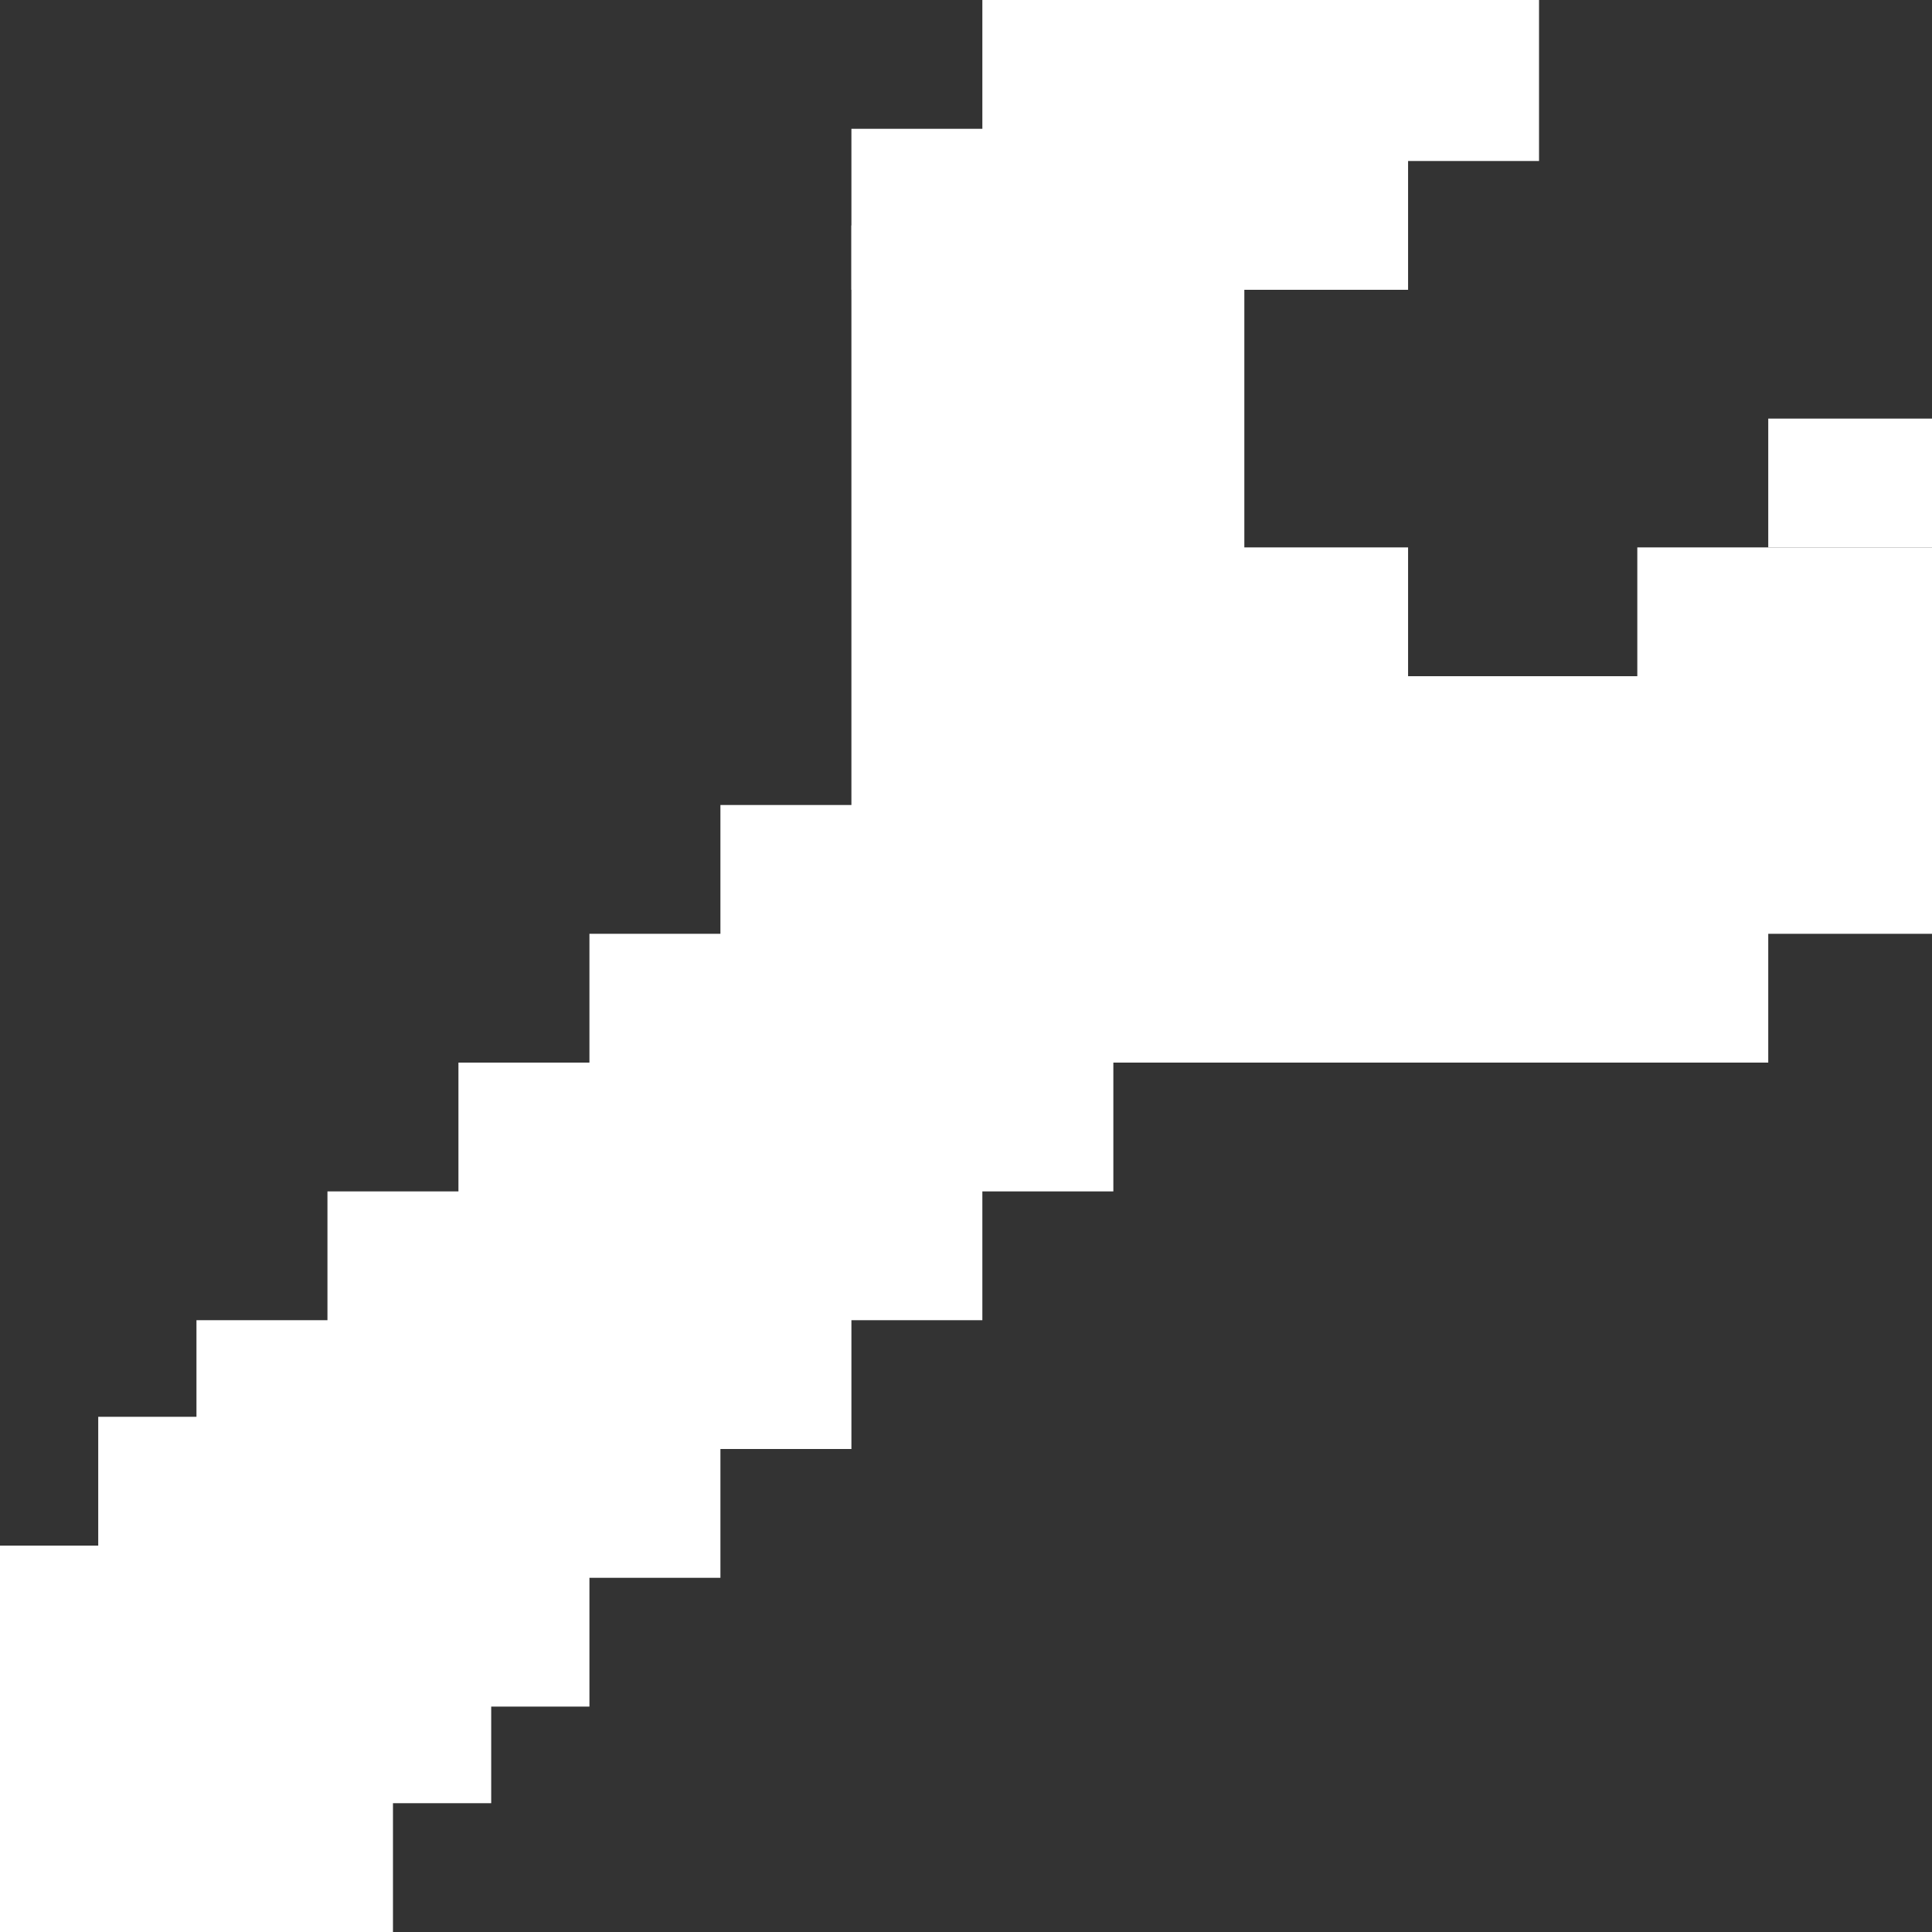 <svg width="45" height="45" viewBox="0 0 45 45" fill="none" xmlns="http://www.w3.org/2000/svg">
<rect x="0" y="0" width="45" height="45" fill="#333333" stroke="none"/>
<path d="M22.881 0H35.847V3.75H22.881V0Z" fill="white"/>
<path d="M19.831 3H32.797V6.75H19.831V3Z" fill="white"/>
<path d="M19.831 5.25H28.983V24.75H19.831V5.25Z" fill="white"/>
<path d="M23.644 12.75H32.797V24.75H23.644V12.75Z" fill="white"/>
<path d="M38.136 12.75H45V21.75H38.136V12.75Z" fill="white"/>
<path d="M41.186 9.75H45V12.75H41.186V9.75Z" fill="white"/>
<path d="M32.034 15.75H41.186V24.75H32.034V15.75Z" fill="white"/>
<path d="M16.78 18.75H25.932V27.75H16.78V18.75Z" fill="white"/>
<path d="M13.729 21.75H22.881V30.75H13.729V21.75Z" fill="white"/>
<path d="M10.678 24.75H19.831V33.75H10.678V24.75Z" fill="white"/>
<path d="M7.627 27.75H16.78V36.75H7.627V27.75Z" fill="white"/>
<path d="M4.576 30.75H13.729V39.75H4.576V30.75Z" fill="white"/>
<path d="M2.288 33H11.441V42H2.288V33Z" fill="white"/>
<path d="M0 36H9.153V45H0V36Z" fill="white"/>
</svg>
